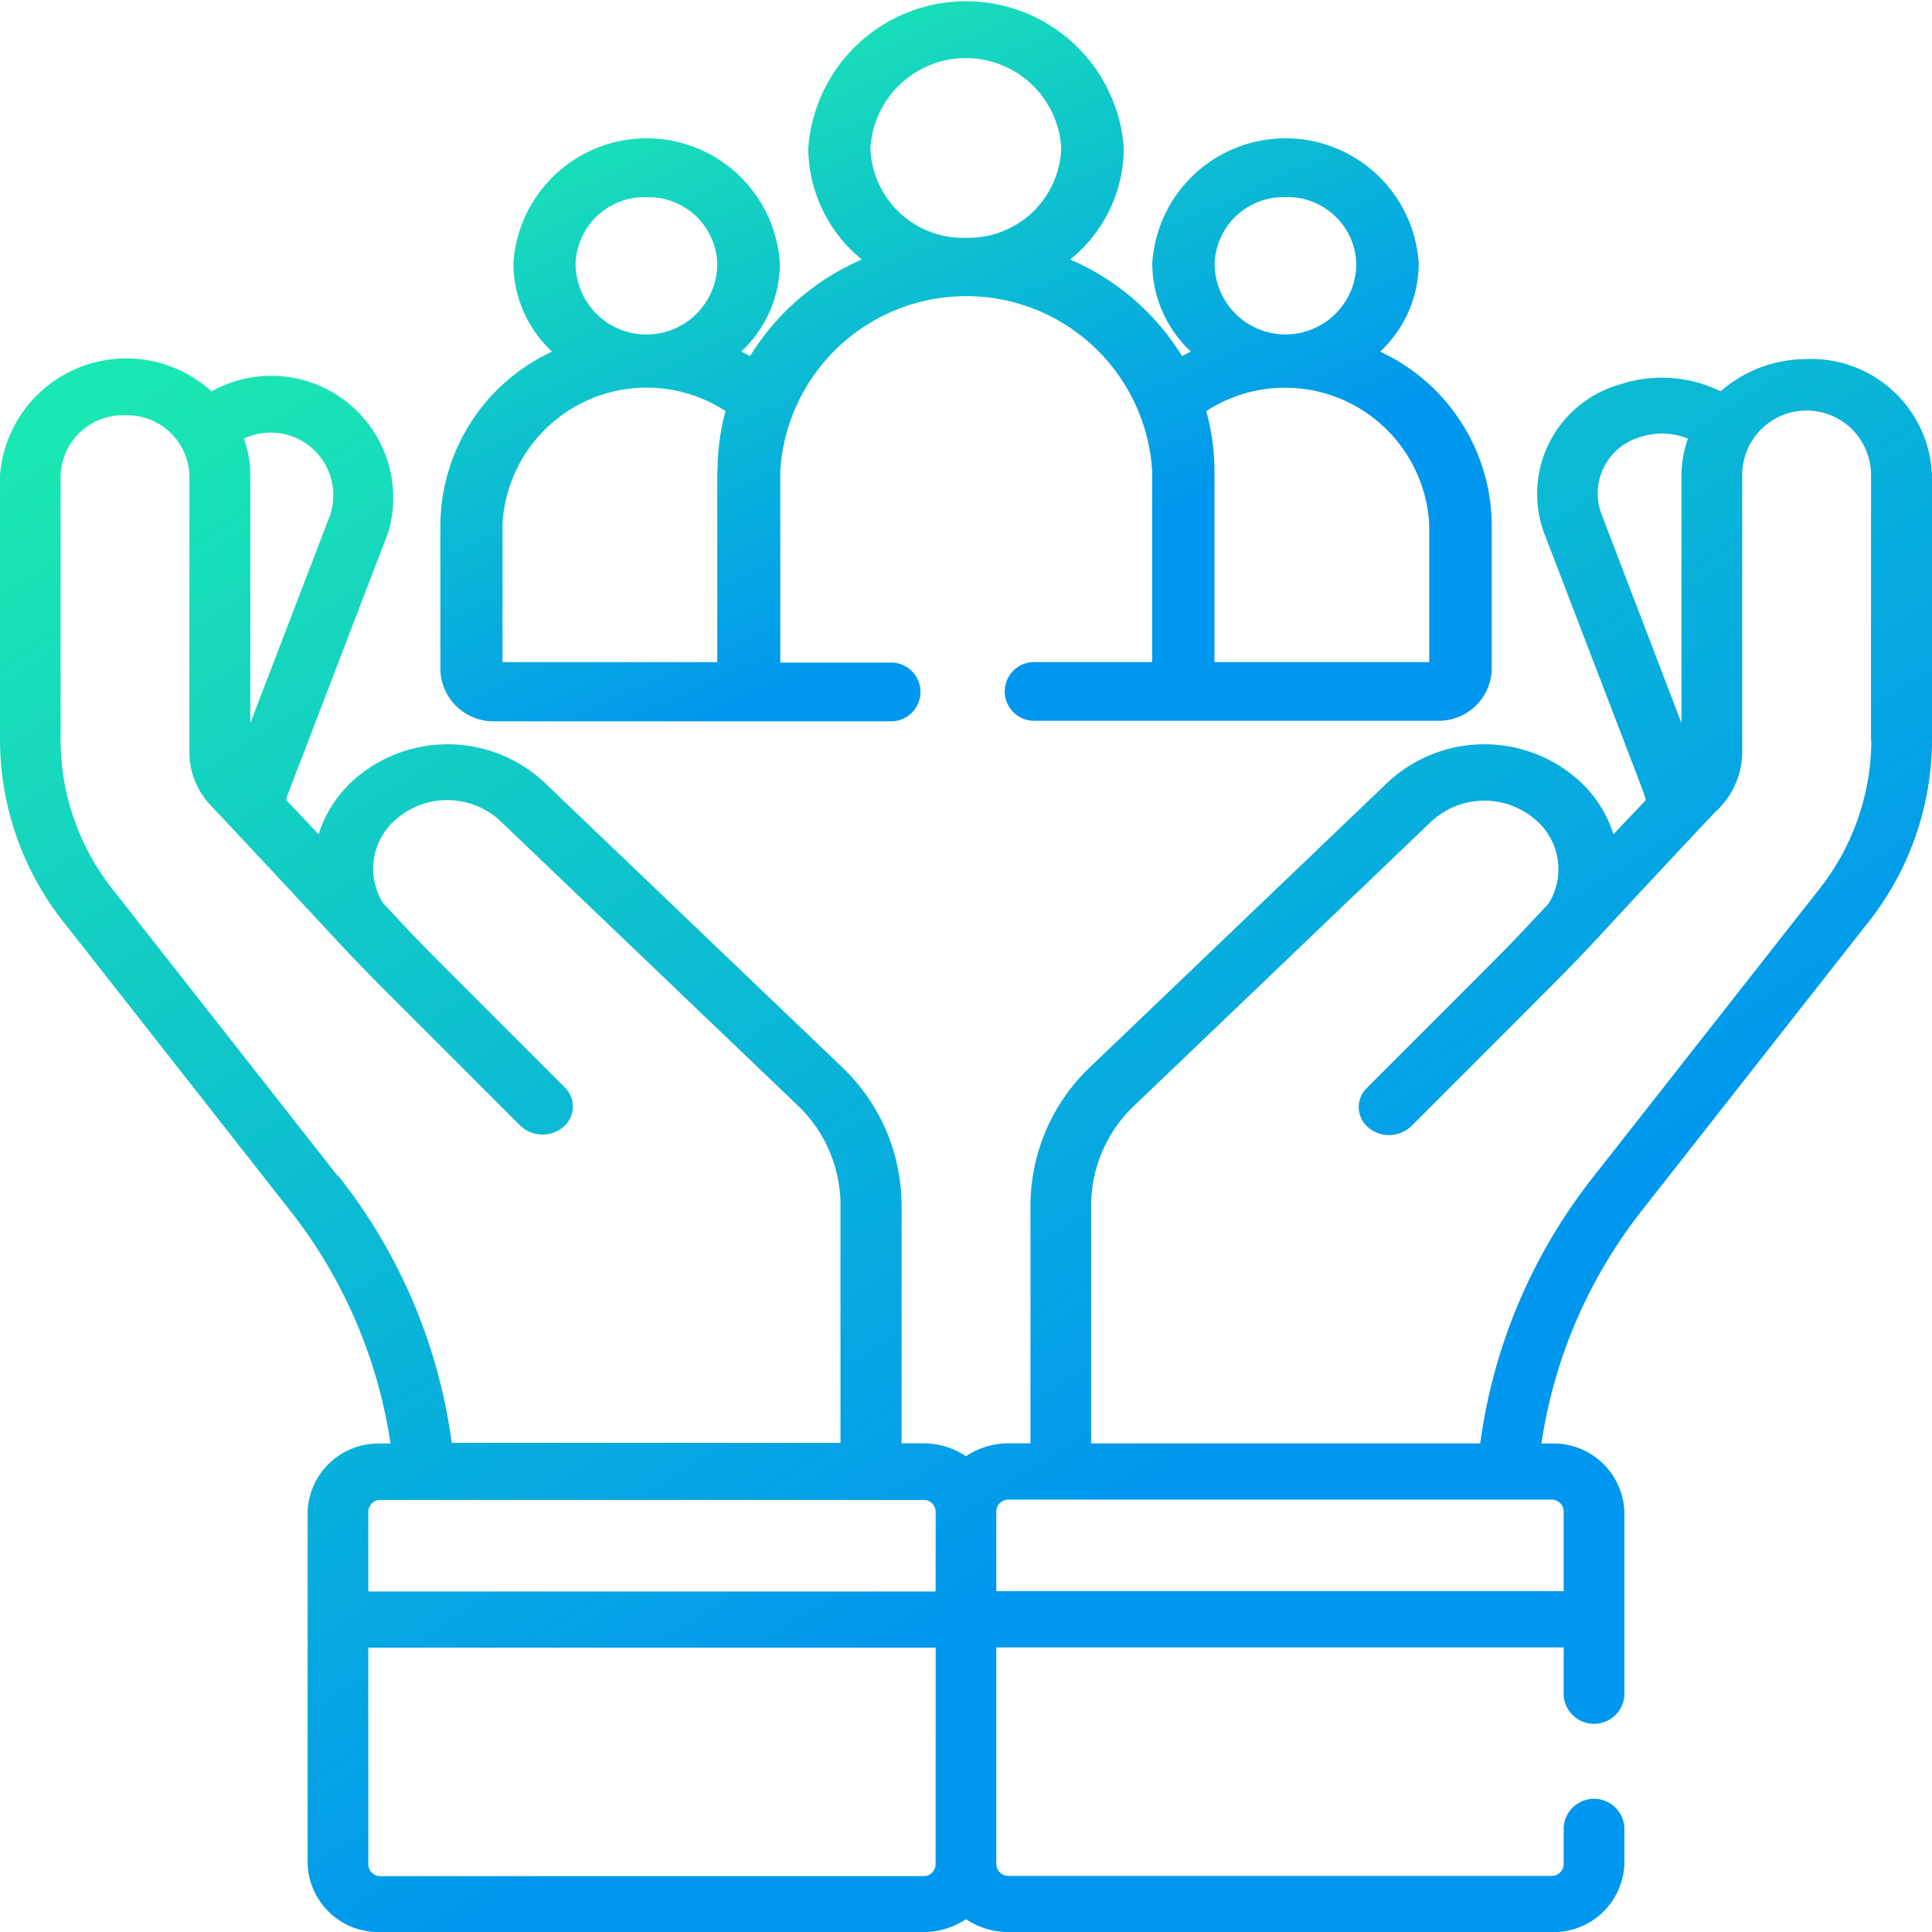 <svg height="30" viewBox="0 0 30 30" width="30" xmlns="http://www.w3.org/2000/svg" xmlns:xlink="http://www.w3.org/1999/xlink"><linearGradient id="a" gradientUnits="objectBoundingBox" x1=".737" x2=".284" y1=".654"><stop offset="0" stop-color="#0097ee"/><stop offset="1" stop-color="#1be7b2"/></linearGradient><g fill="url(#a)"><path d="m28.056 91.837a2.021 2.021 0 0 0 -1.338.5 2.079 2.079 0 0 0 -1.562-.107 1.766 1.766 0 0 0 -1.182 2.3c1.667 4.348 1.574 4.089 1.58 4.158l-.5.527a1.909 1.909 0 0 0 -.6-.89 2.2 2.2 0 0 0 -2.909.088l-4.6 4.4a2.977 2.977 0 0 0 -.944 2.16v3.7h-.336a1.191 1.191 0 0 0 -.665.2 1.192 1.192 0 0 0 -.665-.2h-.335v-3.7a2.975 2.975 0 0 0 -.944-2.16l-4.6-4.4a2.2 2.2 0 0 0 -2.909-.088 1.91 1.91 0 0 0 -.6.89l-.5-.527a.333.333 0 0 1 .021-.09l1.56-4.069a1.894 1.894 0 0 0 -2.743-2.19 1.967 1.967 0 0 0 -3.285 1.297v4.131a4.578 4.578 0 0 0 1.023 2.857l3.467 4.416a7.677 7.677 0 0 1 1.574 3.636h-.151a1.1 1.1 0 0 0 -1.136 1.052v5.483a1.1 1.1 0 0 0 1.136 1.051h8.422a1.19 1.19 0 0 0 .665-.2 1.189 1.189 0 0 0 .665.2h8.422a1.1 1.1 0 0 0 1.136-1.051v-.577a.472.472 0 0 0 -.942 0v.577a.187.187 0 0 1 -.194.179h-8.422a.187.187 0 0 1 -.194-.179v-3.369h8.81v.757a.473.473 0 0 0 .942 0v-2.871a1.1 1.1 0 0 0 -1.136-1.052h-.152a7.676 7.676 0 0 1 1.574-3.636l3.464-4.411a4.584 4.584 0 0 0 1.027-2.862v-4.131a1.878 1.878 0 0 0 -1.944-1.8zm-22.919 2.394-1.25 3.259v-3.854a1.694 1.694 0 0 0 -.1-.564.972.972 0 0 1 1.347 1.159zm.115 10.3-3.471-4.42a3.747 3.747 0 0 1 -.84-2.34v-4.135a.968.968 0 0 1 1-.927.968.968 0 0 1 1 .927v4.317a1.193 1.193 0 0 0 .327.81c3.172 3.374 1.2 1.361 4.81 4.976a.5.5 0 0 0 .666.024.413.413 0 0 0 .026-.616c-2.619-2.621-2.067-2.058-2.82-2.86a1.008 1.008 0 0 1 .222-1.323 1.211 1.211 0 0 1 1.6.048l4.6 4.4a2.14 2.14 0 0 1 .679 1.554v3.7h-6.036a8.5 8.5 0 0 0 -1.763-4.148zm9.276 10.683a.187.187 0 0 1 -.194.18h-8.421a.187.187 0 0 1 -.194-.18v-3.368h8.81zm0-4.24h-8.809v-1.243a.187.187 0 0 1 .194-.179h8.422a.187.187 0 0 1 .194.179zm10.335-16.743a.91.91 0 0 1 .609-1.184 1.073 1.073 0 0 1 .738.025 1.7 1.7 0 0 0 -.1.564v3.854zm-.776 15.316a.187.187 0 0 1 .194.179v1.243h-8.81v-1.243a.187.187 0 0 1 .194-.179zm4.971-11.78a3.752 3.752 0 0 1 -.843 2.344l-3.467 4.415a8.5 8.5 0 0 0 -1.763 4.148h-6.042v-3.7a2.141 2.141 0 0 1 .679-1.554l4.6-4.4a1.211 1.211 0 0 1 1.6-.048 1.007 1.007 0 0 1 .222 1.323c-.754.8-.2.239-2.82 2.86a.414.414 0 0 0 .026.616.5.5 0 0 0 .666-.024c3.657-3.661 1.8-1.777 4.717-4.877a1.259 1.259 0 0 0 .42-.909v-4.325a1 1 0 0 1 2 0v4.131zm0 0" transform="translate(0 -86.261)"/><path d="m121.863 10.281a.456.456 0 1 0 0 .911h6.237a.824.824 0 0 0 .848-.8v-2.262a2.992 2.992 0 0 0 -1.734-2.67 1.879 1.879 0 0 0 .6-1.368 2.073 2.073 0 0 0 -4.138 0 1.879 1.879 0 0 0 .6 1.367c-.046.023-.092.046-.137.071a3.8 3.8 0 0 0 -1.737-1.5 2.239 2.239 0 0 0 .833-1.726 2.456 2.456 0 0 0 -4.9 0 2.239 2.239 0 0 0 .833 1.726 3.8 3.8 0 0 0 -1.737 1.5c-.045-.025-.091-.048-.137-.071a1.878 1.878 0 0 0 .6-1.367 2.073 2.073 0 0 0 -4.138 0 1.879 1.879 0 0 0 .6 1.368 2.992 2.992 0 0 0 -1.734 2.67v2.27a.824.824 0 0 0 .848.8h6.13a.456.456 0 1 0 0-.911h-1.7v-2.976a2.893 2.893 0 0 1 5.775 0v2.968zm3.882-7.22a1.068 1.068 0 0 1 1.1 1.032 1.1 1.1 0 0 1 -2.2 0 1.068 1.068 0 0 1 1.1-1.031zm2.232 5.069v2.151h-3.335v-2.968a3.45 3.45 0 0 0 -.128-.929 2.242 2.242 0 0 1 3.462 1.746zm-12.155-5.068a1.068 1.068 0 0 1 1.1 1.032 1.1 1.1 0 0 1 -2.2 0 1.068 1.068 0 0 1 1.1-1.032zm1.1 4.252v2.968h-3.335v-2.152a2.242 2.242 0 0 1 3.464-1.746 3.458 3.458 0 0 0 -.125.929zm3.857-3.621a1.44 1.44 0 0 1 -1.479-1.393 1.484 1.484 0 0 1 2.963 0 1.44 1.44 0 0 1 -1.479 1.392zm0 0" transform="translate(-105.784)"/></g></svg>